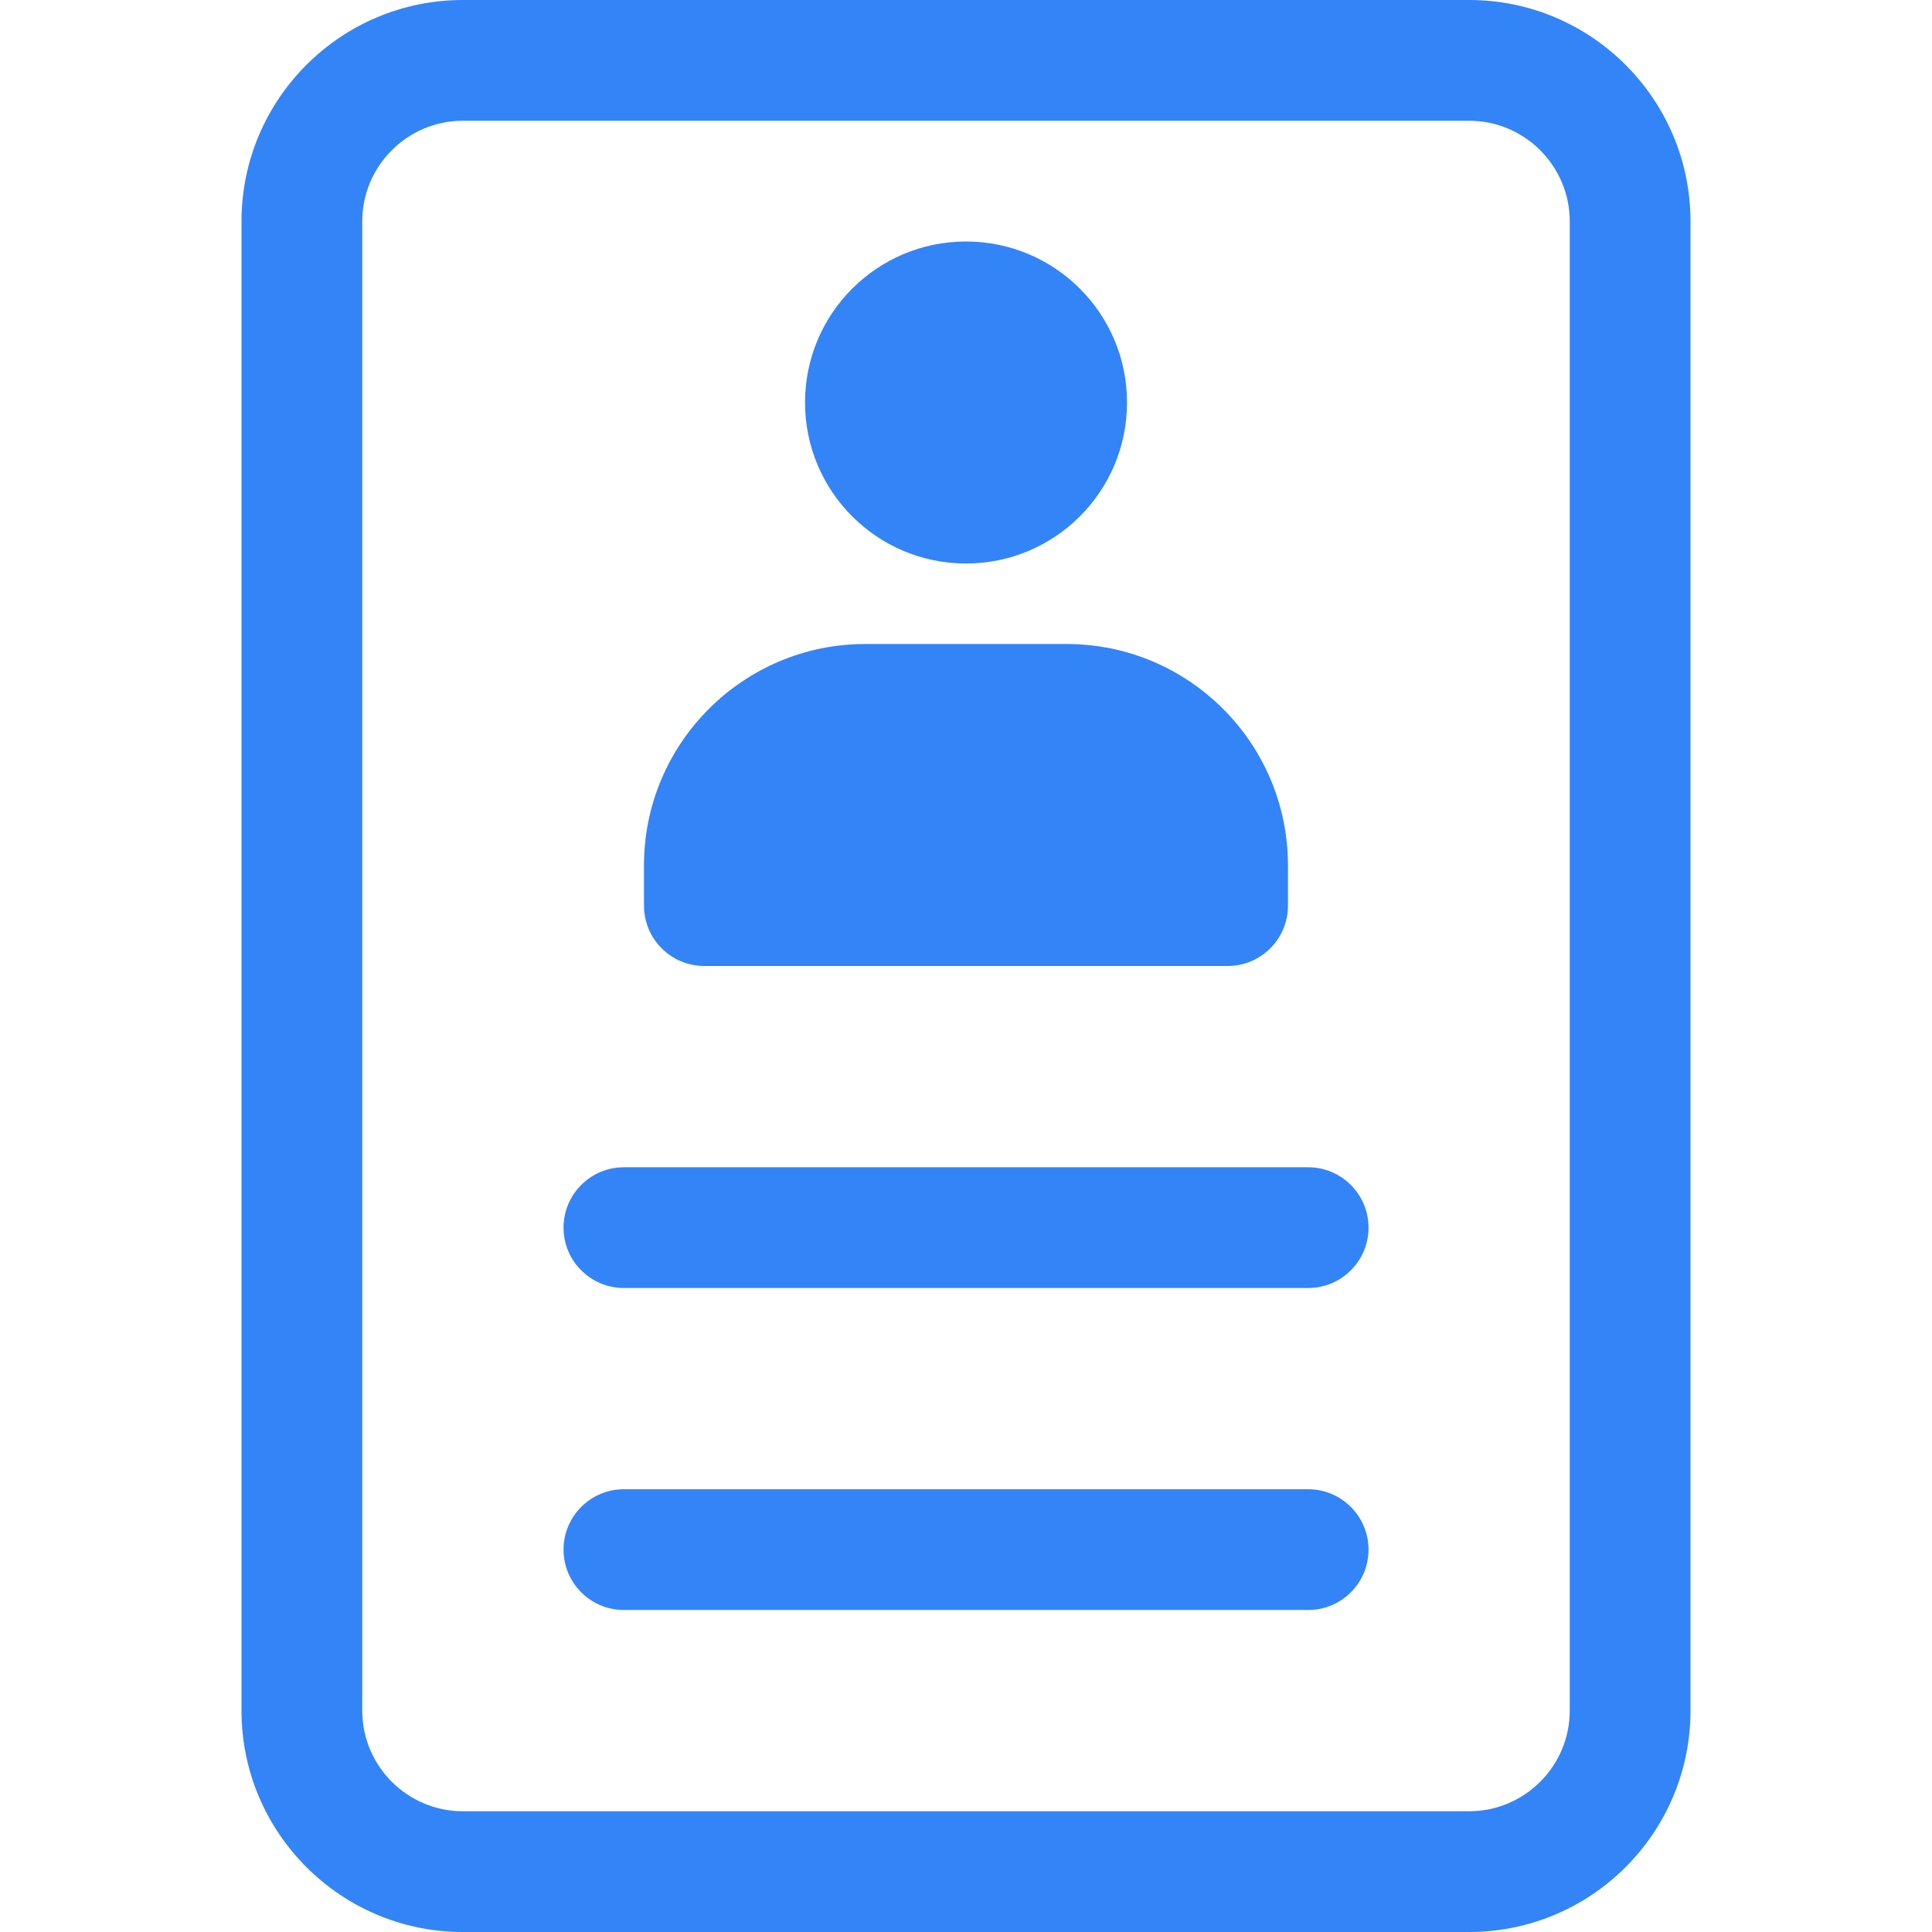 <svg width="100" height="100" viewBox="0 0 100 100" fill="none" xmlns="http://www.w3.org/2000/svg">
<path d="M76.042 100H23.958C17.637 100 12.5 94.862 12.5 88.542V11.458C12.5 5.138 17.637 0 23.958 0H76.042C82.362 0 87.5 5.138 87.5 11.458V88.542C87.5 94.862 82.362 100 76.042 100ZM23.958 6.25C21.087 6.25 18.75 8.588 18.75 11.458V88.542C18.75 91.412 21.087 93.75 23.958 93.75H76.042C78.912 93.75 81.25 91.412 81.25 88.542V11.458C81.25 8.588 78.912 6.25 76.042 6.25H23.958Z" fill="#3384F7"/>
<path d="M67.71 66.667H32.293C30.568 66.667 29.168 65.267 29.168 63.542C29.168 61.817 30.568 60.417 32.293 60.417H67.71C69.435 60.417 70.835 61.817 70.835 63.542C70.835 65.267 69.435 66.667 67.71 66.667Z" fill="#3384F7"/>
<path d="M67.71 83.333H32.293C30.568 83.333 29.168 81.933 29.168 80.208C29.168 78.483 30.568 77.083 32.293 77.083H67.71C69.435 77.083 70.835 78.483 70.835 80.208C70.835 81.933 69.435 83.333 67.71 83.333Z" fill="#3384F7"/>
<path d="M50.001 29.167C54.604 29.167 58.335 25.436 58.335 20.833C58.335 16.231 54.604 12.5 50.001 12.5C45.399 12.5 41.668 16.231 41.668 20.833C41.668 25.436 45.399 29.167 50.001 29.167Z" fill="#3384F7"/>
<path d="M63.54 50H36.457C34.732 50 33.332 48.6 33.332 46.875V44.792C33.332 38.471 38.469 33.333 44.79 33.333H55.207C61.528 33.333 66.665 38.471 66.665 44.792V46.875C66.665 48.6 65.265 50 63.54 50Z" fill="#3384F7"/>
</svg>
